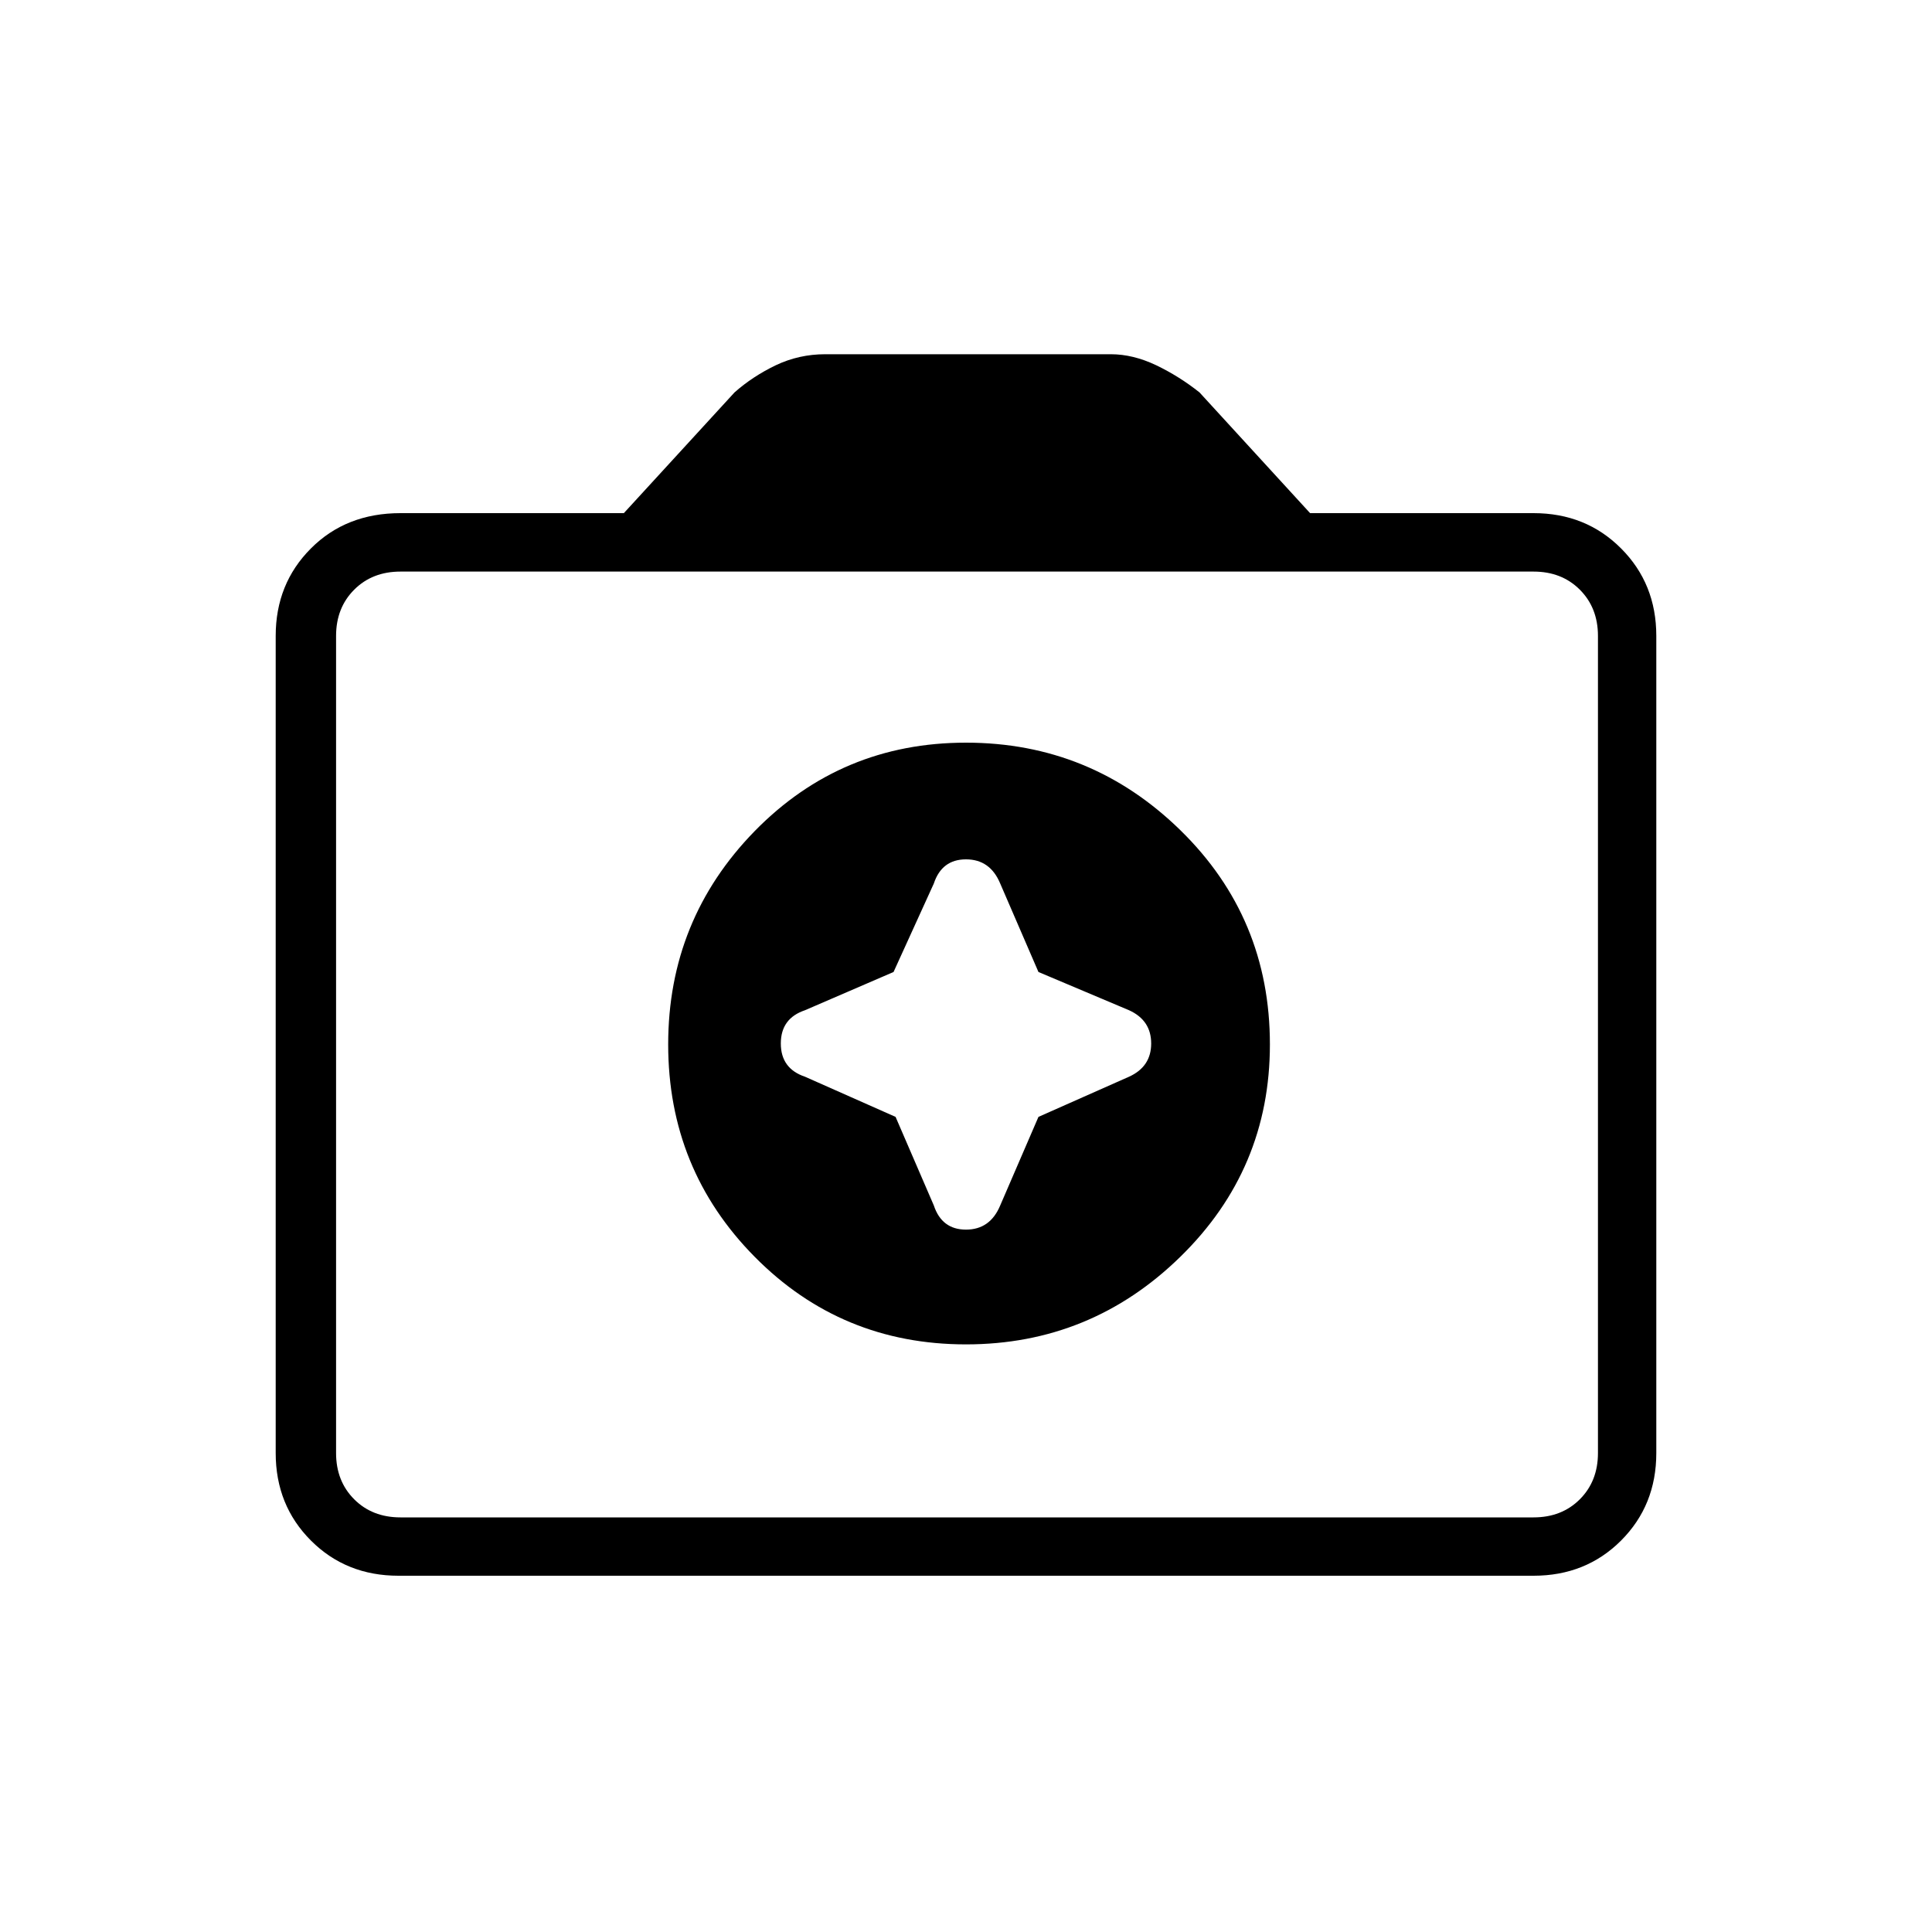 <svg xmlns="http://www.w3.org/2000/svg" height="20" width="20"><path d="M10 13.917Q11.292 13.917 12.219 13.01Q13.146 12.104 13.146 10.812Q13.146 9.5 12.219 8.594Q11.292 7.688 10 7.688Q8.708 7.688 7.812 8.604Q6.917 9.521 6.917 10.812Q6.917 12.104 7.812 13.01Q8.708 13.917 10 13.917ZM9.25 10.062 9.667 9.146Q9.75 8.896 10 8.896Q10.25 8.896 10.354 9.146L10.75 10.062L11.688 10.458Q11.917 10.562 11.917 10.802Q11.917 11.042 11.688 11.146L10.75 11.562L10.354 12.479Q10.25 12.729 10 12.729Q9.75 12.729 9.667 12.479L9.271 11.562L8.333 11.146Q8.083 11.062 8.083 10.802Q8.083 10.542 8.333 10.458ZM4.125 16.312Q3.583 16.312 3.219 15.948Q2.854 15.583 2.854 15.042V6.583Q2.854 6.042 3.219 5.677Q3.583 5.312 4.146 5.312H6.458L7.604 4.062Q7.792 3.896 8.031 3.781Q8.271 3.667 8.542 3.667H11.5Q11.729 3.667 11.969 3.781Q12.208 3.896 12.417 4.062L13.562 5.312H15.875Q16.417 5.312 16.781 5.677Q17.146 6.042 17.146 6.583V15.042Q17.146 15.583 16.781 15.948Q16.417 16.312 15.875 16.312ZM15.875 15.708Q16.167 15.708 16.354 15.521Q16.542 15.333 16.542 15.042V6.583Q16.542 6.292 16.354 6.104Q16.167 5.917 15.875 5.917H4.146Q3.854 5.917 3.667 6.104Q3.479 6.292 3.479 6.583V15.042Q3.479 15.333 3.667 15.521Q3.854 15.708 4.146 15.708ZM10 10.792Q10 10.792 10 10.792Q10 10.792 10 10.792Q10 10.792 10 10.792Q10 10.792 10 10.792Q10 10.792 10 10.792Q10 10.792 10 10.792Q10 10.792 10 10.792Q10 10.792 10 10.792Z"/></svg>